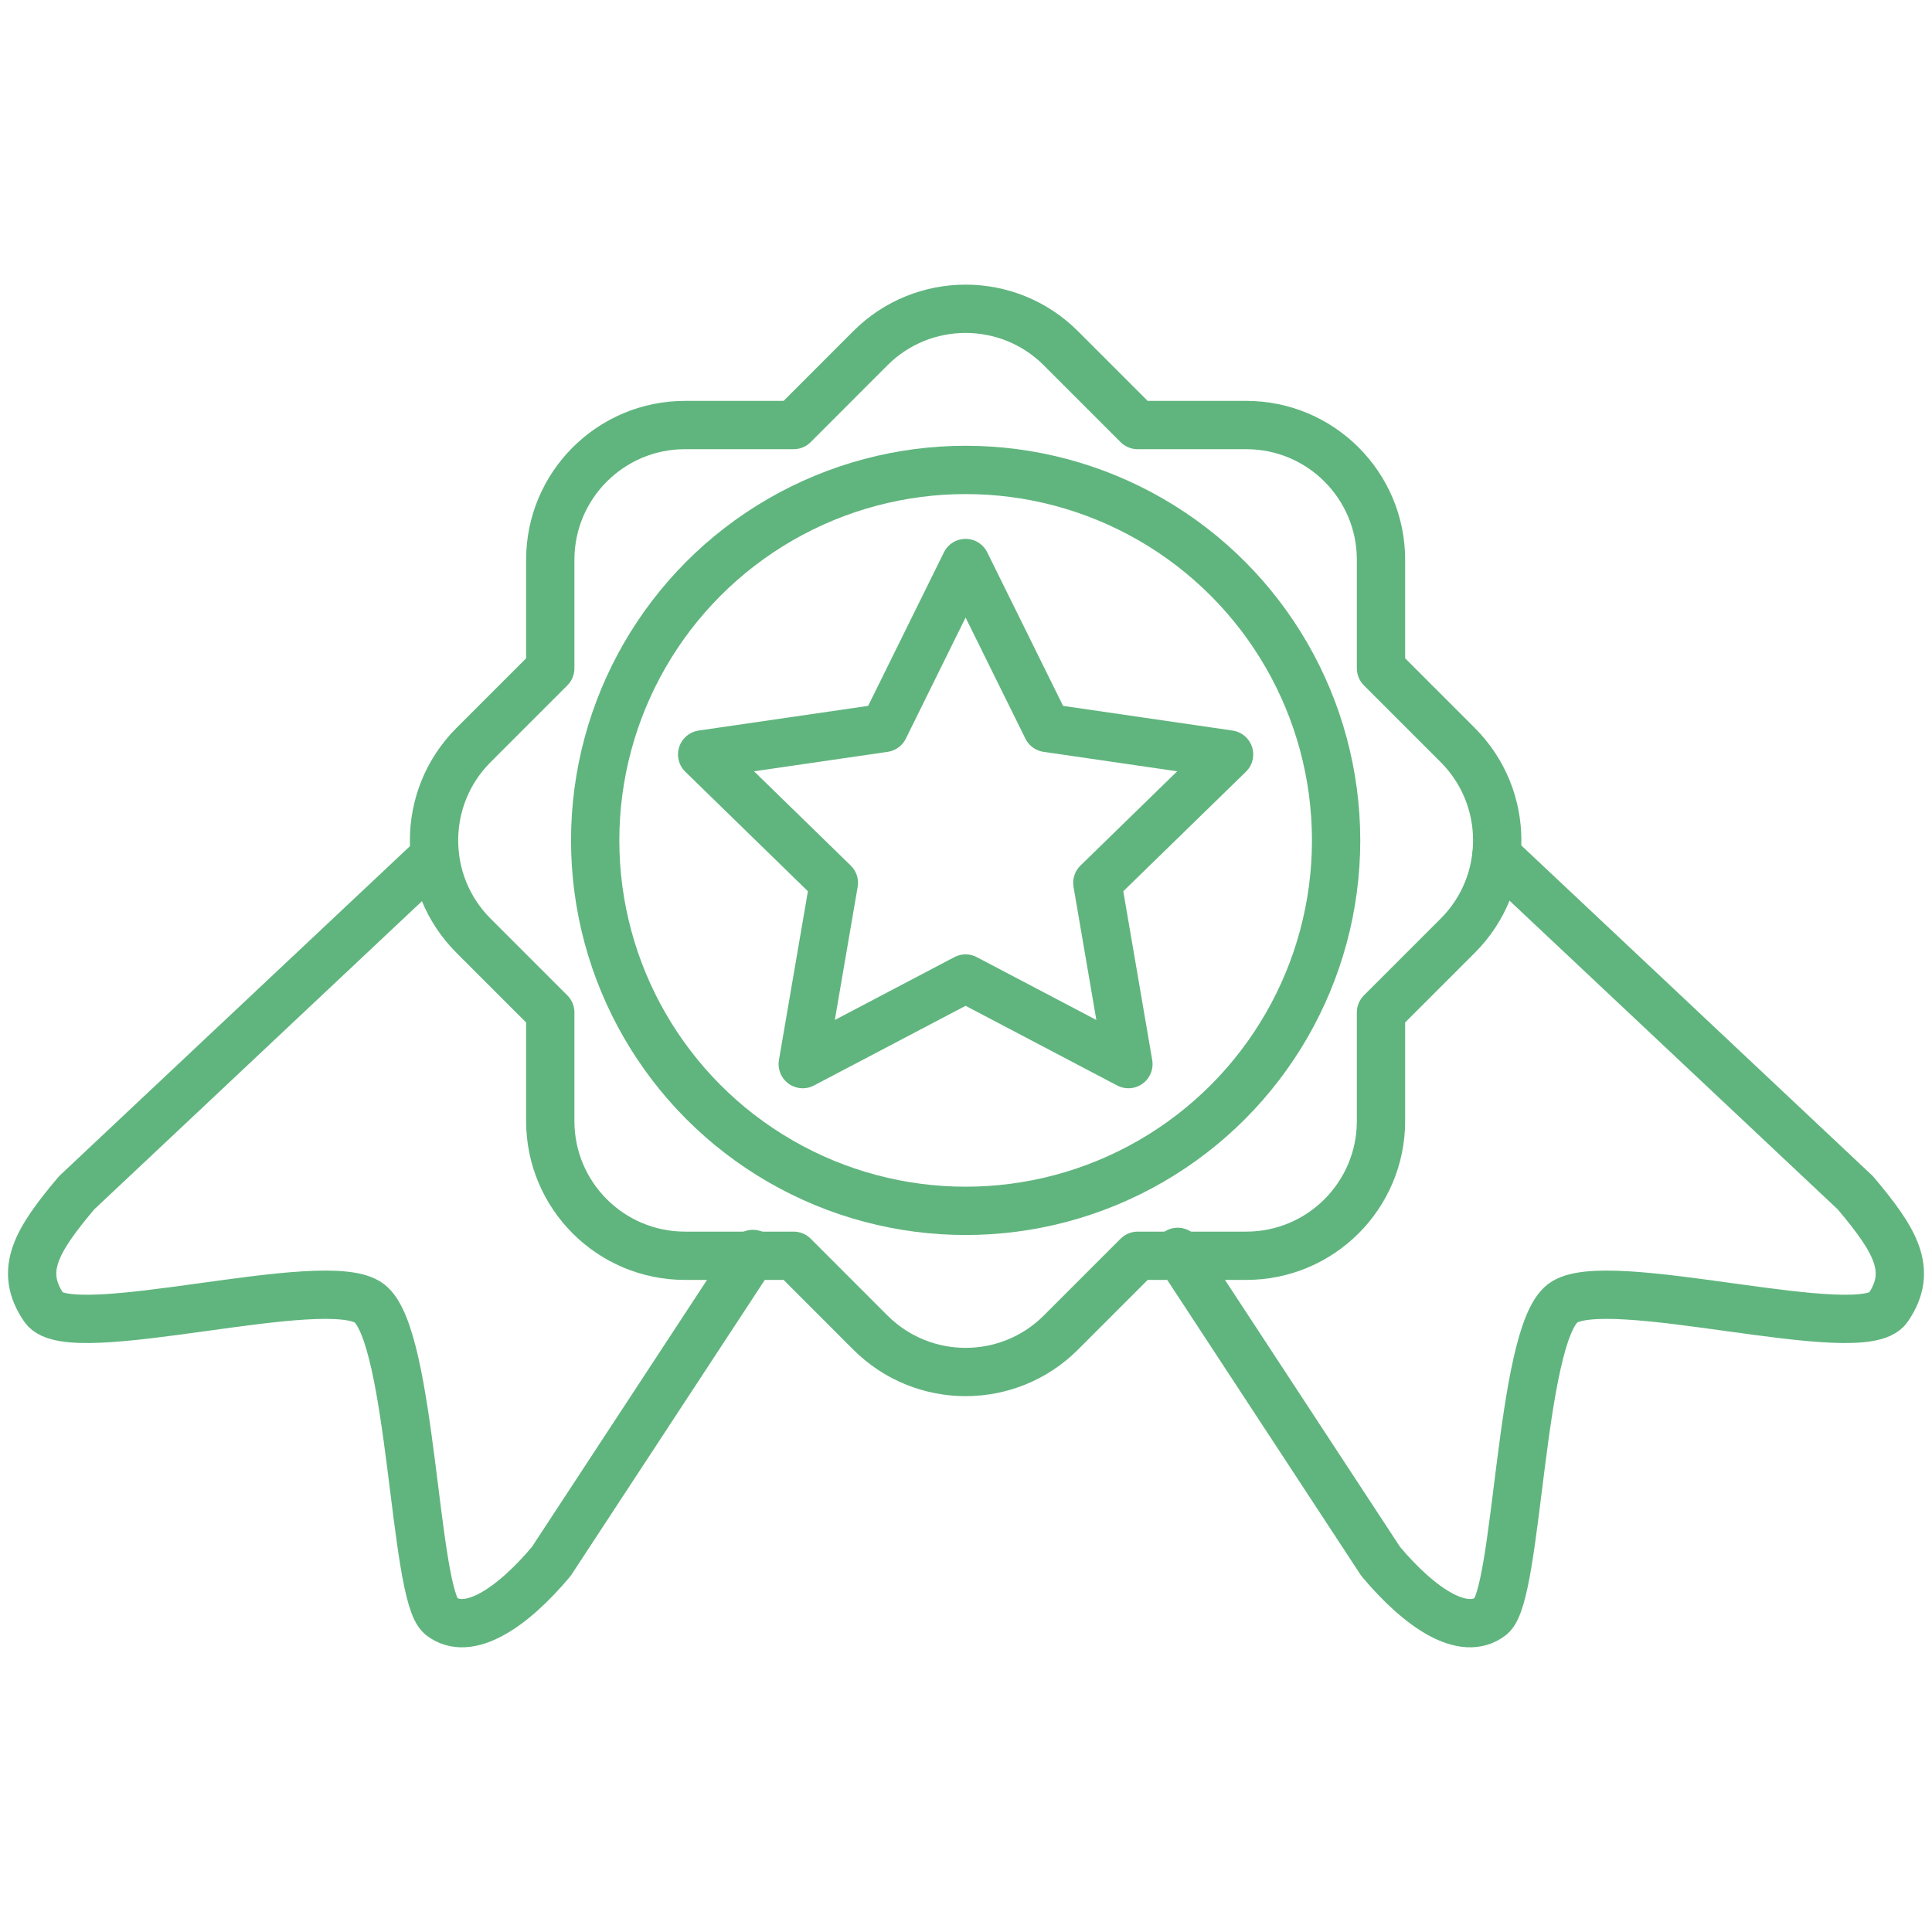 <svg class="svgicon" id="svg114" preserveAspectRatio="xMidYMid meet" xmlns="http://www.w3.org/2000/svg" viewBox="0 0 60 60"><style> #svg114 path, #svg114 circle, #svg114 polygon, #svg114 rect { fill: rgb(96, 181, 126) } #svg114 defs &gt; path { fill: none }  #svg114 path[fill="none"], #svg114 circle[fill="none"], #svg114 polygon[fill="none"], #svg114 rect[fill="none"] { fill: none } </style><style type="text/css"> #svg114 .st0{fill:none;stroke:rgb(96, 181, 126);stroke-width:1.5;stroke-linecap:round;stroke-linejoin:round;stroke-miterlimit:10;} </style><path class="st0" d="M23.383,38.943l-6.263,9.549c-1.223,1.457-2.578,2.355-3.423,1.699c-0.846-0.658-0.893-8.681-2.223-9.713 c-1.329-1.031-9.292,1.319-10.103,0.143c-0.811-1.173-0.217-2.119,1.005-3.574L13.5,26.585"></path><path class="st0" d="M36.575,38.878l6.304,9.614c1.223,1.457,2.578,2.355,3.424,1.699c0.846-0.658,0.893-8.681,2.223-9.713 c1.329-1.031,9.292,1.319,10.103,0.143c0.811-1.173,0.217-2.119-1.006-3.574l-11.15-10.488"></path><path class="st0" d="M45.273,23.14l-2.385-2.385v-3.372c0-2.309-1.873-4.183-4.184-4.183h-3.373l-2.385-2.385 c-1.634-1.634-4.283-1.634-5.917,0L24.646,13.2h-3.373c-2.31,0-4.184,1.874-4.184,4.183v3.372l-2.385,2.385 c-1.633,1.635-1.633,4.284,0,5.918l2.385,2.385v3.372c0,2.312,1.874,4.184,4.184,4.184h3.373l2.384,2.385 c1.634,1.633,4.283,1.633,5.917,0l2.385-2.385h3.372c2.311,0,4.184-1.873,4.184-4.184v-3.372l2.385-2.385 C46.906,27.424,46.906,24.775,45.273,23.14z"></path><circle class="st0" cx="29.989" cy="26.099" r="11.505"></circle><polygon class="st0" points="29.987,17.485 32.517,22.607 38.17,23.43 34.079,27.417 35.044,33.047 29.987,30.389 24.93,33.047 25.896,27.417 21.806,23.43 27.459,22.607 "></polygon></svg>